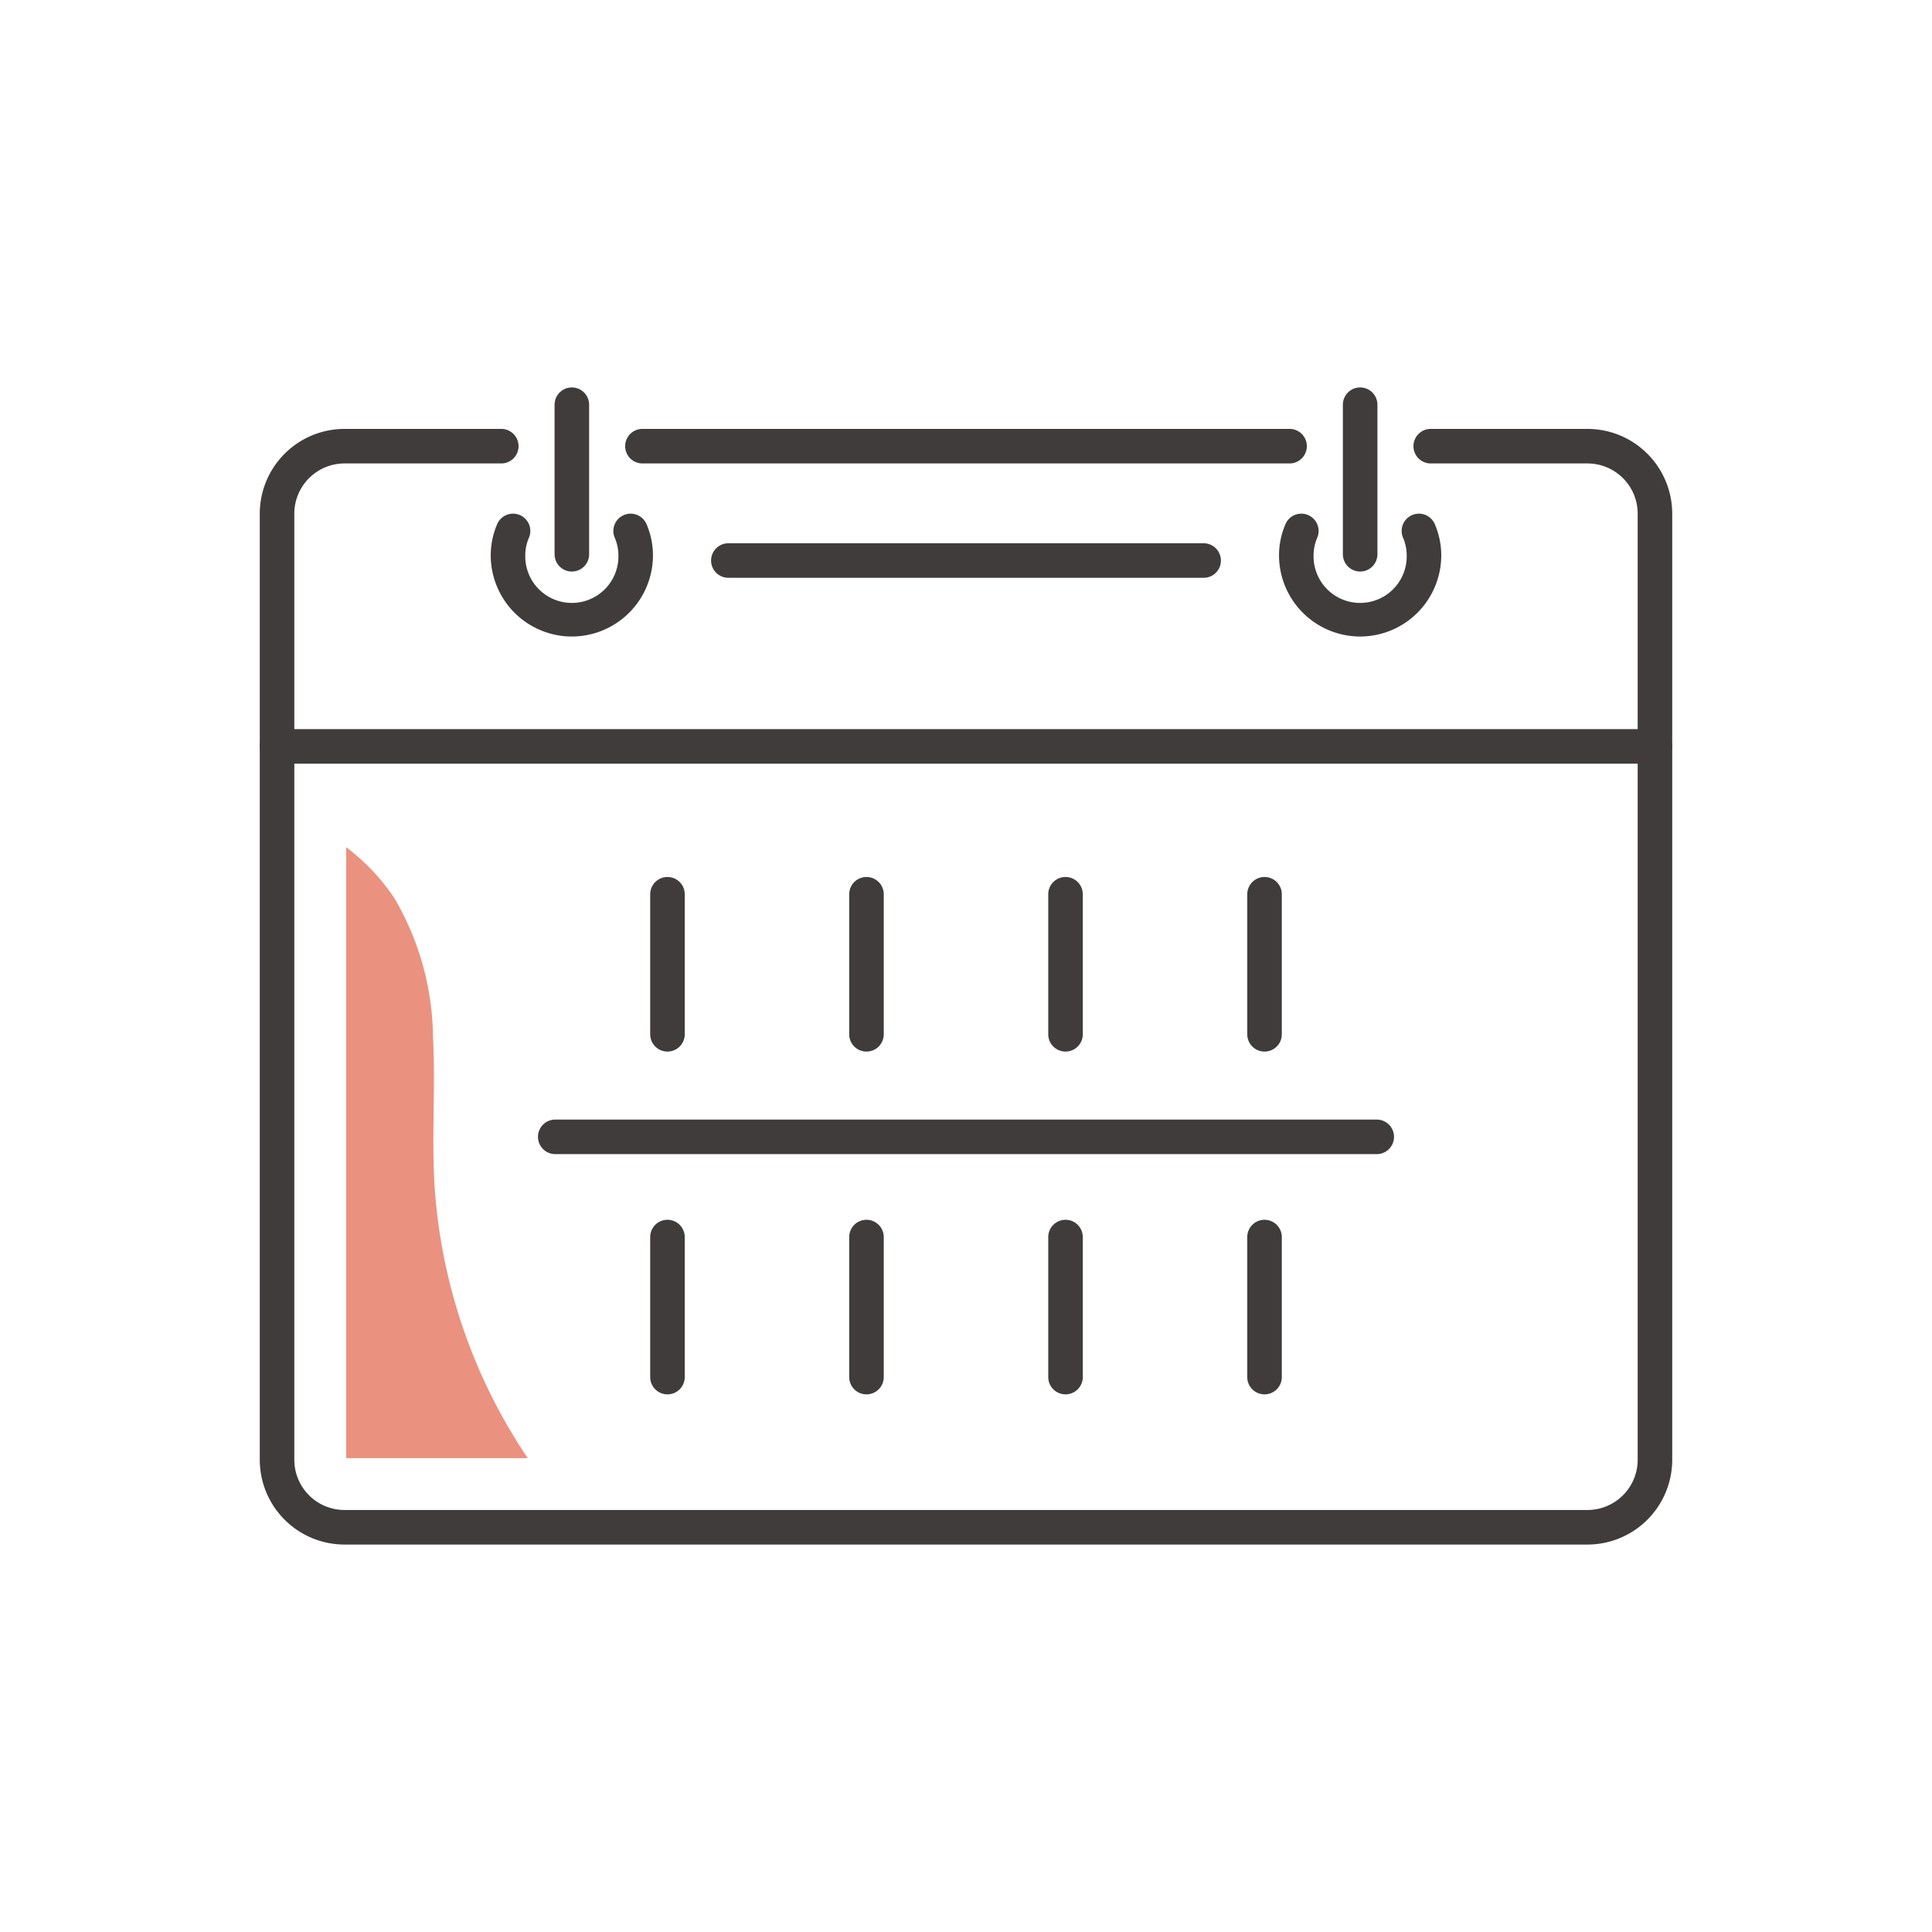 <svg id="ed7556b8-063b-4543-91f4-864d98ab2d28" data-name="Capa 1" xmlns="http://www.w3.org/2000/svg" viewBox="0 0 100 100"><path d="M82.169,79.946H17.831a4.39,4.39,0,0,1-4.385-4.385V38.633a.894.894,0,0,1,1.788,0V75.561a2.6,2.6,0,0,0,2.597,2.596H82.169a2.6,2.6,0,0,0,2.597-2.596V38.633a.894.894,0,0,1,1.788,0V75.561A4.39,4.39,0,0,1,82.169,79.946Z" fill="#403c3c"/><path d="M29.599,32.946a4.204,4.204,0,0,1-4.199-4.199,4.109,4.109,0,0,1,.332-1.615.894.894,0,1,1,1.646.7,2.328,2.328,0,0,0-.19.915,2.411,2.411,0,1,0,4.821,0,2.328,2.328,0,0,0-.19-.915.894.894,0,0,1,1.646-.7,4.109,4.109,0,0,1,.332,1.615A4.204,4.204,0,0,1,29.599,32.946Z" fill="#403c3c"/><path d="M29.599,29.583a.894.894,0,0,1-.894-.894V20.948a.894.894,0,1,1,1.788,0V28.689A.894.894,0,0,1,29.599,29.583Z" fill="#403c3c"/><path d="M70.401,32.946a4.204,4.204,0,0,1-4.199-4.199A4.109,4.109,0,0,1,66.534,27.132a.894.894,0,1,1,1.646.7,2.328,2.328,0,0,0-.19.915,2.411,2.411,0,1,0,4.821,0,2.328,2.328,0,0,0-.19-.915.894.894,0,0,1,1.646-.7,4.109,4.109,0,0,1,.332,1.615A4.204,4.204,0,0,1,70.401,32.946Z" fill="#403c3c"/><path d="M70.401,29.583a.894.894,0,0,1-.894-.894V20.948a.894.894,0,1,1,1.788,0V28.689A.894.894,0,0,1,70.401,29.583Z" fill="#403c3c"/><path d="M66.748,23.988H33.252a.894.894,0,1,1,0-1.788H66.748a.894.894,0,0,1,0,1.788Z" fill="#403c3c"/><path d="M85.66,39.527H14.34a.894.894,0,0,1-.894-.894V26.585a4.39,4.39,0,0,1,4.385-4.385h8.115a.894.894,0,0,1,0,1.788H17.831a2.6,2.6,0,0,0-2.597,2.597V37.739H84.766V26.585a2.6,2.6,0,0,0-2.597-2.597H74.054a.894.894,0,0,1,0-1.788h8.115a4.39,4.39,0,0,1,4.385,4.385V38.633A.894.894,0,0,1,85.66,39.527Z" fill="#403c3c"/><path d="M34.548,54.429a.894.894,0,0,1-.894-.894V46.287a.894.894,0,1,1,1.788,0v7.248A.894.894,0,0,1,34.548,54.429Z" fill="#403c3c"/><path d="M44.849,54.429a.894.894,0,0,1-.894-.894V46.287a.894.894,0,1,1,1.788,0v7.248A.894.894,0,0,1,44.849,54.429Z" fill="#403c3c"/><path d="M55.151,54.429a.894.894,0,0,1-.894-.894V46.287a.894.894,0,1,1,1.788,0v7.248A.894.894,0,0,1,55.151,54.429Z" fill="#403c3c"/><path d="M65.452,54.429a.894.894,0,0,1-.894-.894V46.287a.894.894,0,1,1,1.788,0v7.248A.894.894,0,0,1,65.452,54.429Z" fill="#403c3c"/><path d="M34.548,72.172a.894.894,0,0,1-.894-.894v-7.248a.894.894,0,0,1,1.788,0v7.248A.894.894,0,0,1,34.548,72.172Z" fill="#403c3c"/><path d="M44.849,72.172a.894.894,0,0,1-.894-.894v-7.248a.894.894,0,0,1,1.788,0v7.248A.894.894,0,0,1,44.849,72.172Z" fill="#403c3c"/><path d="M55.151,72.172a.894.894,0,0,1-.894-.894v-7.248a.894.894,0,0,1,1.788,0v7.248A.894.894,0,0,1,55.151,72.172Z" fill="#403c3c"/><path d="M65.452,72.172a.894.894,0,0,1-.894-.894v-7.248a.894.894,0,0,1,1.788,0v7.248A.894.894,0,0,1,65.452,72.172Z" fill="#403c3c"/><path d="M71.26,59.737H28.74a.894.894,0,0,1,0-1.788H71.26a.894.894,0,0,1,0,1.788Z" fill="#403c3c"/><path d="M62.3,29.907H37.7a.894.894,0,1,1,0-1.788H62.3a.894.894,0,1,1,0,1.788Z" fill="#403c3c"/><path d="M27.319,75.475a28.532,28.532,0,0,1-4.834-14.214c-.139-2.518.059-5.046-.072-7.565a14.474,14.474,0,0,0-2-7.206,10.767,10.767,0,0,0-2.496-2.639V75.475Z" fill="#eb9180"/></svg>